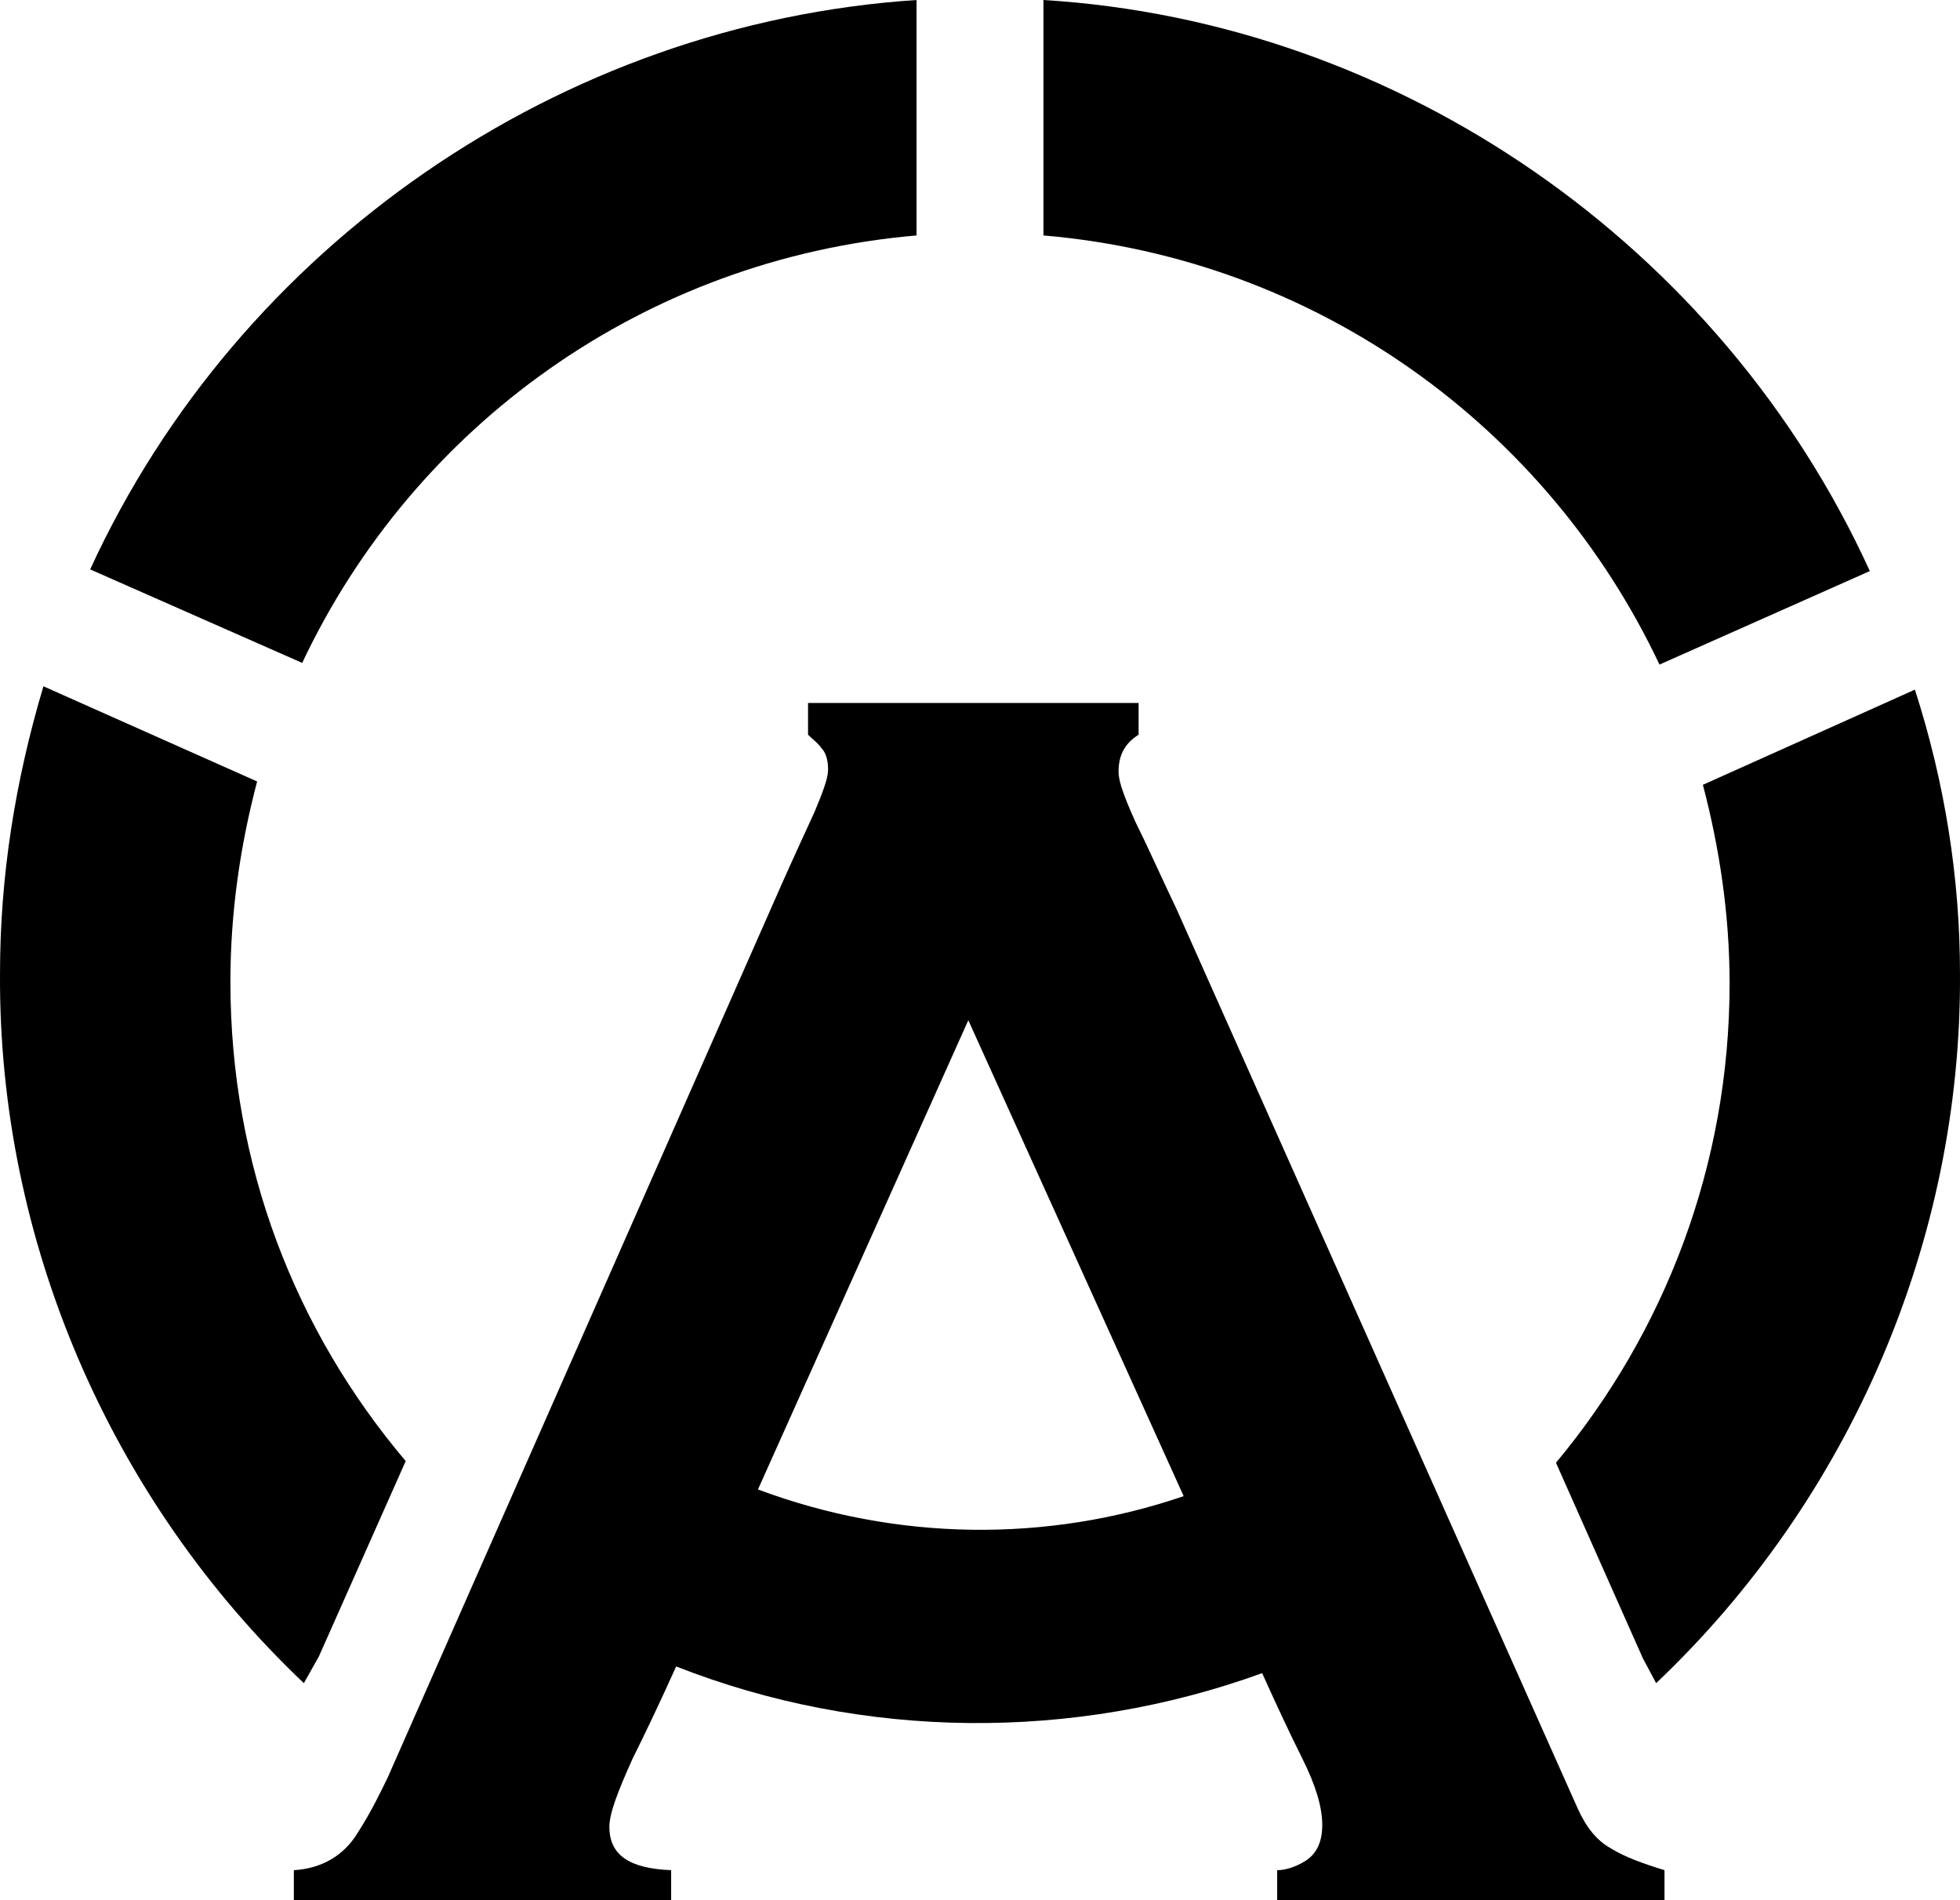 <?xml version="1.0" encoding="UTF-8" standalone="no"?>
<!-- Generator: Adobe Illustrator 26.3.1, SVG Export Plug-In . SVG Version: 6.00 Build 0)  -->

<svg
   version="1.1"
   id="Layer_1"
   x="0px"
   y="0px"
   viewBox="0 0 117.402 113.8"
   xml:space="preserve"
   width="117.402"
   height="113.8"
   xmlns="http://www.w3.org/2000/svg"
   xmlns:svg="http://www.w3.org/2000/svg"><defs
   id="defs45" />
<style
   type="text/css"
   id="style2">
	.st0{fill:#231F20;}
	.st1{fill:#969696;}
	.st2{fill:#FC9114;}
	.st3{fill:#0096D7;}
	.st4{fill:#6DB413;}
</style>




<path
   class="st0"
   d="m 96.501,110.7 c -0.9,-0.5 -1.5,-1.3 -2,-2.4 l -24,-53.8 c -1,-2.1 -1.8,-3.9 -2.5,-5.3 -0.9,-2 -1,-2.6 -1,-3 0,-1 0.4,-1.7 1.2,-2.2 v -1.9 h -19.8 V 44 c 0.3,0.3 0.6,0.5 0.8,0.8 0.3,0.3 0.4,0.8 0.4,1.3 0,0.5 -0.3,1.3 -0.8,2.5 -0.5,1.1 -1.2,2.6 -2,4.4 l -23.6,53.5 c -0.4,0.8 -0.9,1.9 -1.8,3.3 -0.8,1.3 -2.1,2.1 -3.8,2.2 v 1.8 h 22.6 V 112 c -2.5,-0.1 -3.7,-0.9 -3.7,-2.6 0,-0.8 0.5,-2.1 1.4,-4.1 0.8,-1.6 1.7,-3.5 2.6,-5.5 11.2,4.4 23.8,4.5 35.1,0.4 0.9,2 1.7,3.7 2.4,5.1 0.8,1.6 1.2,2.9 1.2,4 0,1.1 -0.4,1.8 -1.1,2.2 -0.5,0.3 -1.1,0.5 -1.6,0.5 v 1.8 h 23.2 V 112 c -1.3,-0.4 -2.4,-0.8 -3.2,-1.3 z m -51.1,-21.5 12.6,-28.1 12.9,28.5 c -8.2,2.8 -17.2,2.7 -25.5,-0.4 z"
   id="path4"
   style="fill:#000000;fill-opacity:1" /><path
   class="st1"
   d="m 13.801,58.8 c 0,-4.2 0.6,-8.2 1.6,-12 l -12.8,-5.7 c -1.7,5.7 -2.6,11.4 -2.6,17.2 -0.1,16 6.6,31.5 18.2,42.5 l 0.9,-1.6 5.2,-11.7 c -6.6,-7.8 -10.5,-17.7 -10.5,-28.7 z"
   id="path6"
   style="fill:#000000;fill-opacity:1" /><path
   class="st2"
   d="m 114.701,41.3 -12.7,5.7 c 1,3.8 1.6,7.8 1.6,11.9 0,10.9 -3.9,20.9 -10.4,28.7 l 5.2,11.7 0.8,1.5 C 110.801,89.8 117.501,74.3 117.401,58.3 c 0,-5.7 -0.9,-11.4 -2.7,-17 z"
   id="path8"
   style="fill:#000000;fill-opacity:1" /><path
   class="st3"
   d="m 5.401,34.1 12.7,5.6 c 6.7,-14.2 20.5,-24.2 36.8,-25.6 V 0 c -21.3,1.4 -40.6,14.7 -49.5,34.1 z"
   id="path10"
   style="fill:#000000;fill-opacity:1" /><path
   class="st4"
   d="M 112.001,34.2 C 103.101,14.7 83.801,1.3 62.501,0 v 14.1 c 16.4,1.4 30.2,11.5 36.9,25.7 z"
   id="path12"
   style="fill:#000000;fill-opacity:1" />





</svg>
